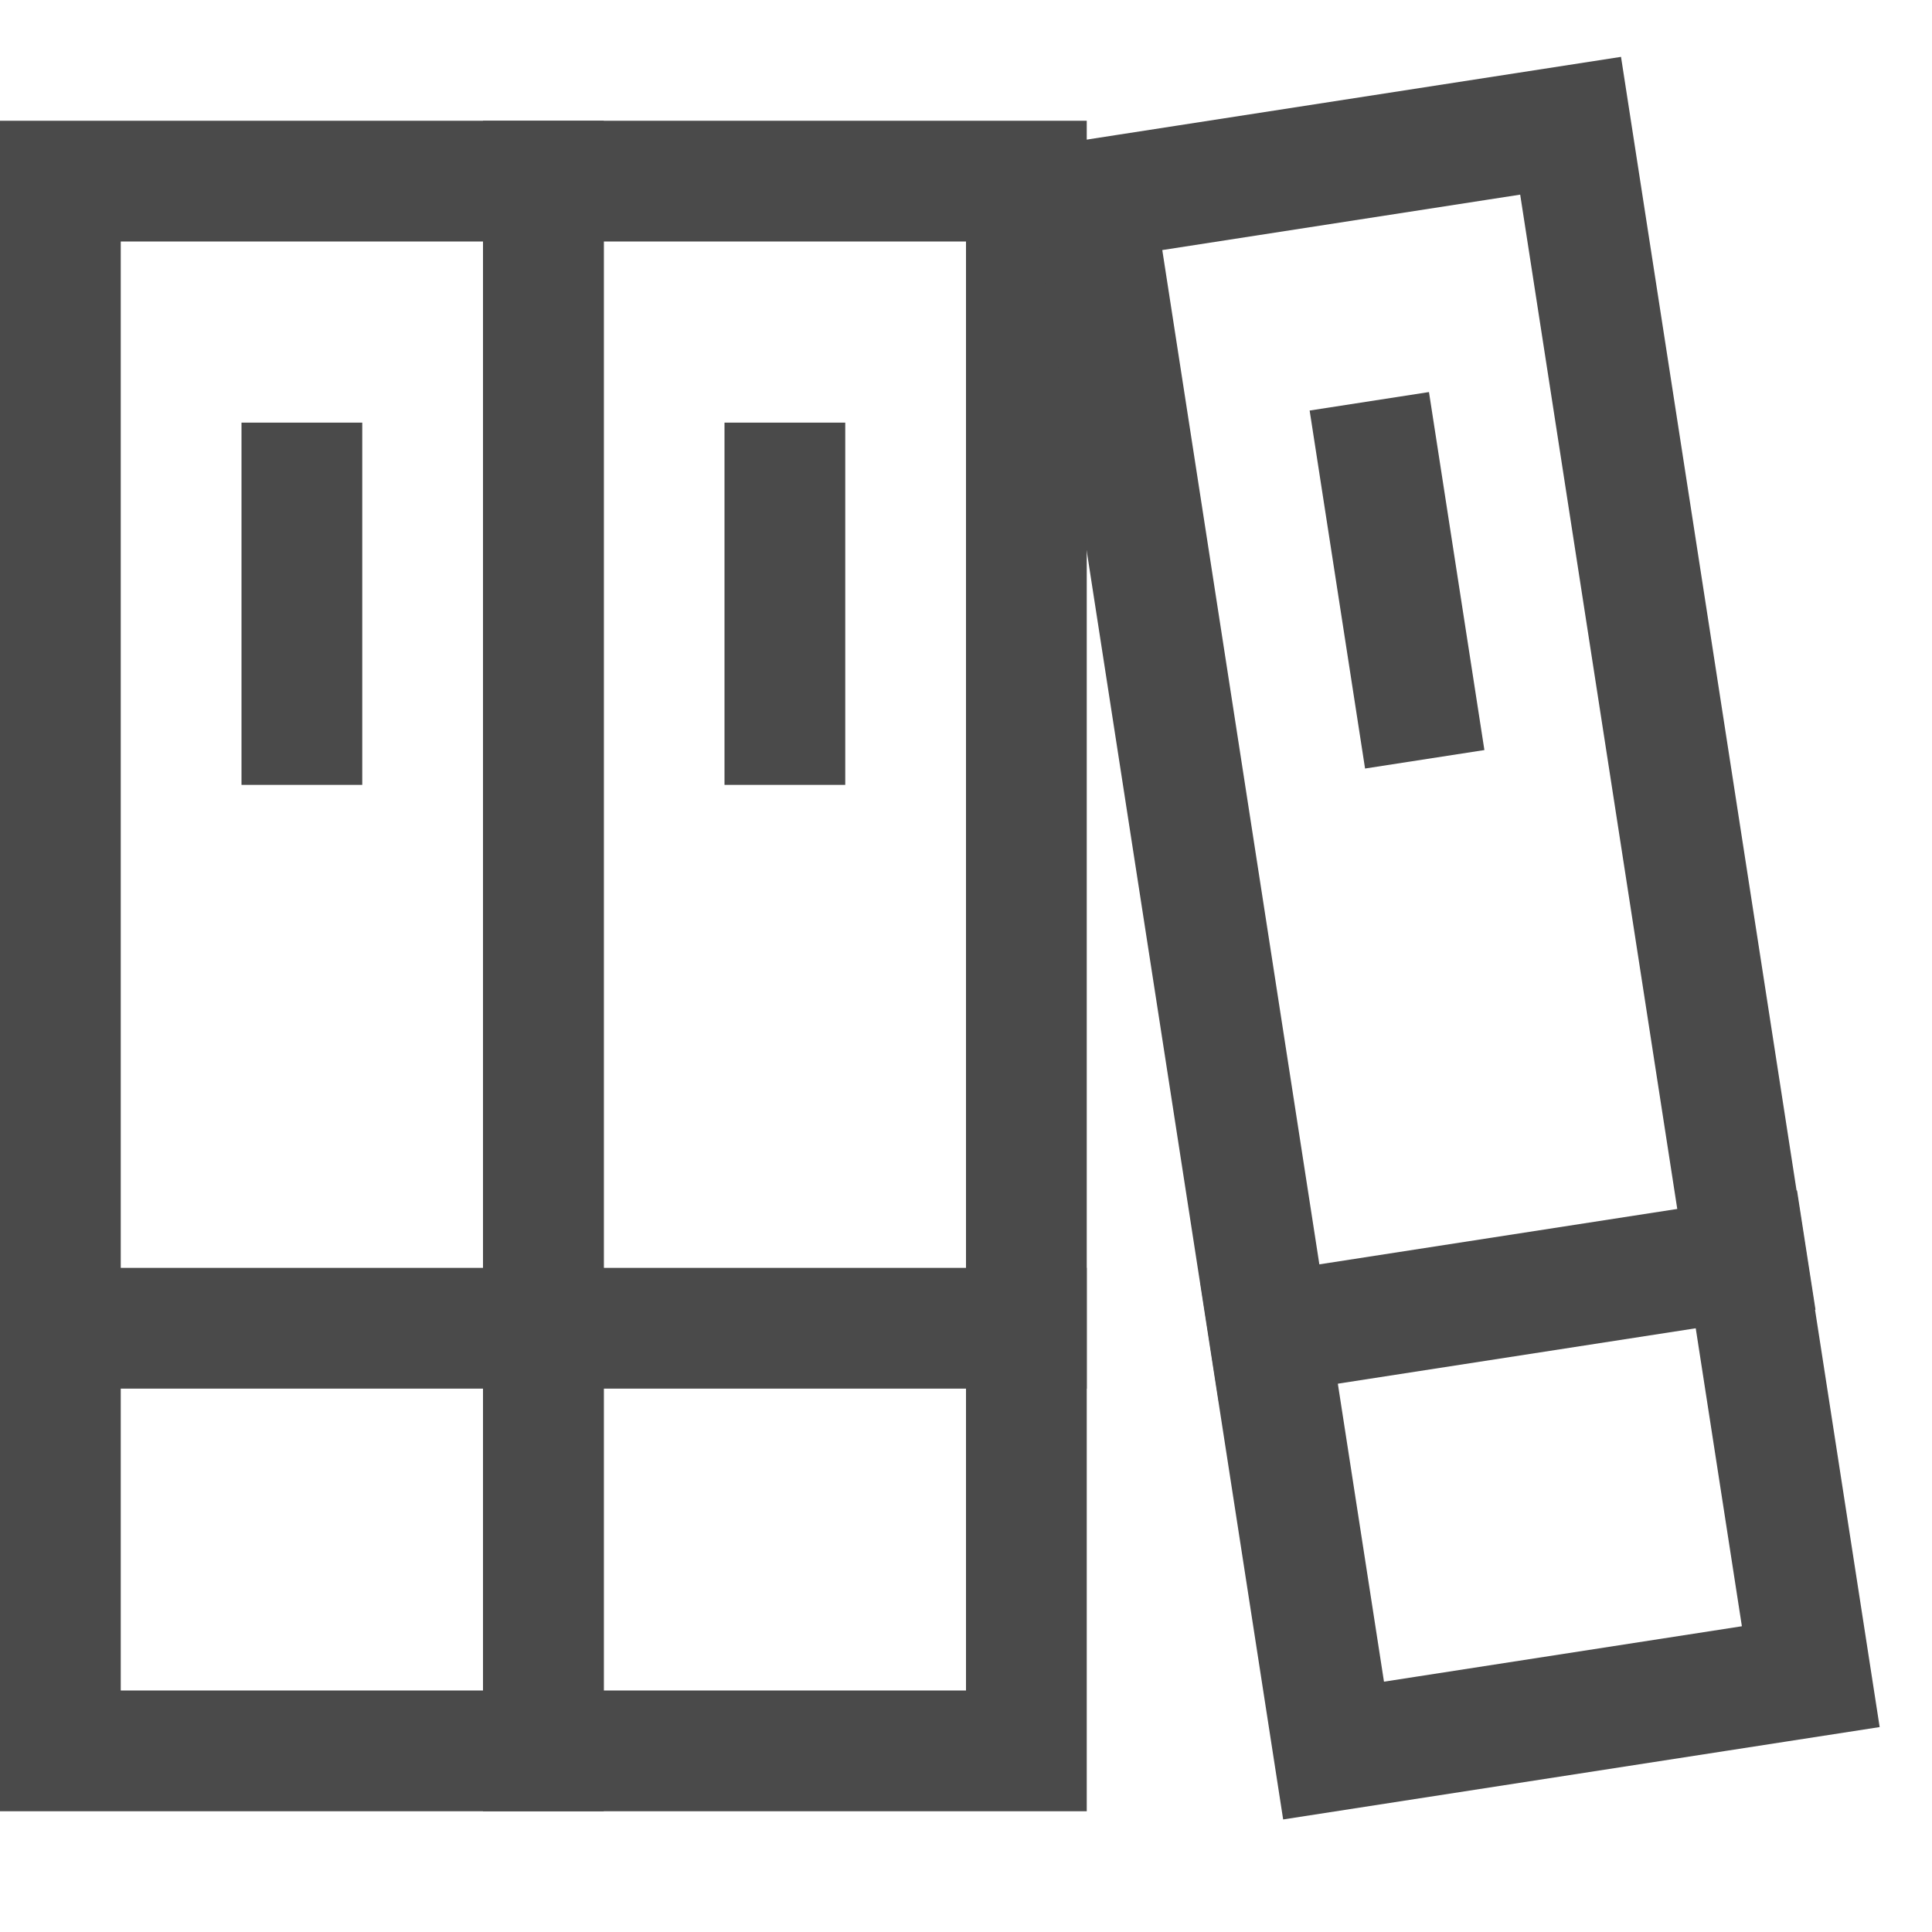 <svg xmlns="http://www.w3.org/2000/svg" viewBox="0 0 32 32"><title>books</title><g class="nc-icon-wrapper" fill="#4a4a4a"><line data-color="color-2" fill="none" stroke="#4a4a4a" stroke-width="2" stroke-linecap="square" stroke-miterlimit="10" x1="1" y1="22" x2="9" y2="22" stroke-linejoin="miter"/> <rect x="1" y="3" fill="none" stroke="#4a4a4a" stroke-width="2" stroke-linecap="square" stroke-miterlimit="10" width="8" height="26" stroke-linejoin="miter"/> <line data-color="color-2" fill="none" stroke="#4a4a4a" stroke-width="2" stroke-linecap="square" stroke-miterlimit="10" x1="5" y1="8" x2="5" y2="12" stroke-linejoin="miter"/> <line data-color="color-2" fill="none" stroke="#4a4a4a" stroke-width="2" stroke-linecap="square" stroke-miterlimit="10" x1="9" y1="22" x2="17" y2="22" stroke-linejoin="miter"/> <rect x="9" y="3" fill="none" stroke="#4a4a4a" stroke-width="2" stroke-linecap="square" stroke-miterlimit="10" width="8" height="26" stroke-linejoin="miter"/> <line data-color="color-2" fill="none" stroke="#4a4a4a" stroke-width="2" stroke-linecap="square" stroke-miterlimit="10" x1="13" y1="8" x2="13" y2="12" stroke-linejoin="miter"/> <line data-color="color-2" fill="none" stroke="#4a4a4a" stroke-width="2" stroke-linecap="square" stroke-miterlimit="10" x1="21.023" y1="22.082" x2="28.929" y2="20.858" stroke-linejoin="miter"/> <rect x="20.057" y="2.541" transform="matrix(0.988 -0.153 0.153 0.988 -2.095 3.865)" fill="none" stroke="#4a4a4a" stroke-width="2" stroke-linecap="square" stroke-miterlimit="10" width="8" height="26" stroke-linejoin="miter"/> <line data-color="color-2" fill="none" stroke="#4a4a4a" stroke-width="2" stroke-linecap="square" stroke-miterlimit="10" x1="22.833" y1="7.635" x2="23.445" y2="11.588" stroke-linejoin="miter"/></g></svg>